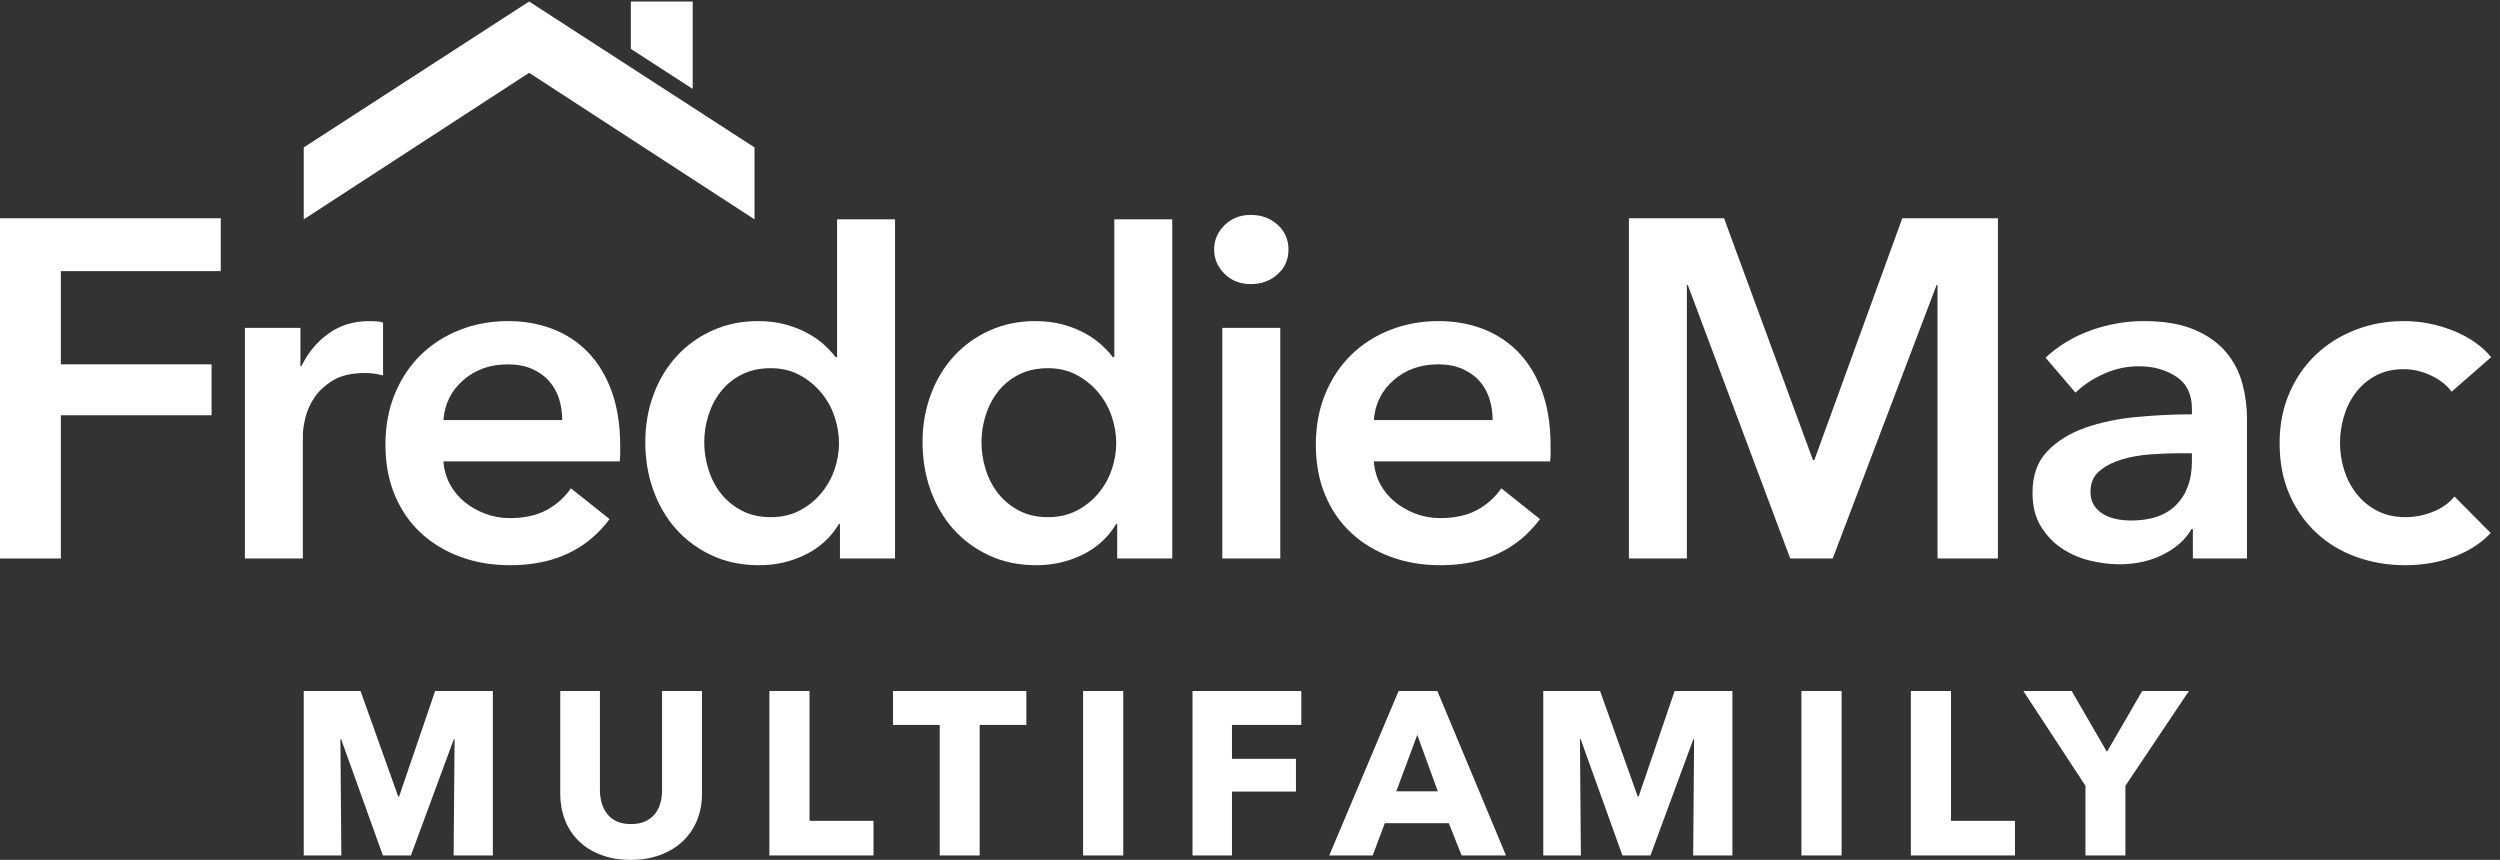 <?xml version="1.0" encoding="UTF-8"?>
<svg width="157px" height="54px" viewBox="0 0 157 54" version="1.1" xmlns="http://www.w3.org/2000/svg" xmlns:xlink="http://www.w3.org/1999/xlink">
    <rect x="0" y="0" width="157" height="54" fill="#333333" stroke="none"/>
    <defs></defs>
    <g id="Landing" stroke="none" stroke-width="1" fill="none" fill-rule="evenodd">
        <g id="sbl-Landing" transform="translate(-642, -6365)" fill="#FFFFFF">
            <g id="Footer" transform="translate(0, 6331)">
                <g id="multifamily_logo_reverse" transform="translate(642, 34)">
                    <polyline id="Fill-1" points="0 13.707 13.863 13.707 13.863 17.027 3.822 17.027 3.822 22.881 13.286 22.881 13.286 26.08 3.822 26.08 3.822 35.073 0 35.073 0 13.707"></polyline>
                    <path d="M15.38,20.588 L18.867,20.588 L18.867,23.002 L18.928,23.002 C19.333,22.157 19.899,21.473 20.627,20.95 C21.355,20.427 22.204,20.165 23.175,20.165 C23.316,20.165 23.468,20.17 23.63,20.18 C23.792,20.191 23.933,20.216 24.055,20.256 L24.055,23.575 C23.812,23.515 23.604,23.475 23.433,23.455 C23.261,23.435 23.094,23.425 22.933,23.425 C22.103,23.425 21.435,23.575 20.93,23.877 C20.425,24.179 20.03,24.541 19.748,24.964 C19.464,25.386 19.272,25.819 19.171,26.261 C19.069,26.704 19.019,27.056 19.019,27.318 L19.019,35.073 L15.38,35.073 L15.38,20.588" id="Fill-2"></path>
                    <path d="M35.308,26.382 C35.308,25.919 35.242,25.477 35.111,25.054 C34.979,24.632 34.772,24.26 34.489,23.938 C34.206,23.616 33.847,23.359 33.412,23.168 C32.978,22.977 32.466,22.881 31.88,22.881 C30.788,22.881 29.863,23.208 29.105,23.862 C28.346,24.516 27.927,25.356 27.846,26.382 L35.308,26.382 Z M38.948,28.011 L38.948,28.495 C38.948,28.656 38.938,28.816 38.918,28.977 L27.846,28.977 C27.886,29.5 28.023,29.978 28.256,30.411 C28.488,30.843 28.796,31.215 29.181,31.527 C29.564,31.84 30,32.085 30.485,32.266 C30.97,32.448 31.475,32.538 32.002,32.538 C32.912,32.538 33.68,32.372 34.307,32.041 C34.934,31.708 35.449,31.251 35.854,30.667 L38.281,32.599 C36.845,34.53 34.762,35.495 32.032,35.495 C30.899,35.495 29.858,35.319 28.908,34.968 C27.957,34.616 27.133,34.118 26.436,33.474 C25.737,32.83 25.192,32.041 24.797,31.105 C24.403,30.169 24.206,29.108 24.206,27.921 C24.206,26.754 24.403,25.693 24.797,24.737 C25.192,23.782 25.733,22.967 26.42,22.293 C27.108,21.619 27.922,21.097 28.862,20.724 C29.803,20.352 30.819,20.165 31.911,20.165 C32.922,20.165 33.857,20.331 34.716,20.663 C35.576,20.996 36.319,21.489 36.946,22.142 C37.573,22.796 38.063,23.611 38.417,24.586 C38.771,25.562 38.948,26.704 38.948,28.011 L38.948,28.011 Z" id="Fill-3"></path>
                    <path d="M44.226,27.77 C44.226,28.334 44.311,28.897 44.484,29.46 C44.655,30.023 44.913,30.527 45.257,30.969 C45.601,31.412 46.035,31.773 46.561,32.056 C47.087,32.337 47.703,32.478 48.412,32.478 C49.079,32.478 49.676,32.342 50.201,32.07 C50.727,31.799 51.177,31.442 51.551,30.999 C51.925,30.557 52.208,30.059 52.401,29.505 C52.593,28.952 52.689,28.394 52.689,27.83 C52.689,27.268 52.593,26.704 52.401,26.141 C52.208,25.577 51.925,25.075 51.551,24.632 C51.177,24.19 50.727,23.827 50.201,23.545 C49.676,23.264 49.079,23.123 48.412,23.123 C47.703,23.123 47.087,23.259 46.561,23.53 C46.035,23.802 45.601,24.159 45.257,24.601 C44.913,25.044 44.655,25.542 44.484,26.095 C44.311,26.649 44.226,27.207 44.226,27.77 Z M56.208,35.073 L52.749,35.073 L52.749,32.901 L52.689,32.901 C52.183,33.745 51.48,34.389 50.581,34.832 C49.681,35.274 48.715,35.495 47.684,35.495 C46.571,35.495 45.576,35.289 44.696,34.877 C43.816,34.465 43.068,33.911 42.451,33.218 C41.834,32.523 41.359,31.708 41.026,30.773 C40.692,29.838 40.525,28.837 40.525,27.77 C40.525,26.704 40.697,25.708 41.041,24.783 C41.384,23.858 41.87,23.052 42.496,22.368 C43.124,21.685 43.871,21.146 44.741,20.754 C45.611,20.361 46.561,20.165 47.593,20.165 C48.26,20.165 48.856,20.241 49.383,20.392 C49.908,20.543 50.368,20.729 50.762,20.95 C51.157,21.171 51.495,21.413 51.778,21.674 C52.062,21.936 52.294,22.188 52.477,22.429 L52.568,22.429 L52.568,13.776 L56.208,13.776 L56.208,35.073 L56.208,35.073 Z" id="Fill-4"></path>
                    <path d="M61.637,27.77 C61.637,28.334 61.723,28.897 61.894,29.46 C62.066,30.023 62.324,30.527 62.668,30.969 C63.012,31.412 63.446,31.773 63.973,32.056 C64.498,32.337 65.115,32.478 65.823,32.478 C66.49,32.478 67.086,32.342 67.612,32.07 C68.139,31.799 68.588,31.442 68.962,30.999 C69.336,30.557 69.619,30.059 69.812,29.505 C70.003,28.952 70.1,28.394 70.1,27.83 C70.1,27.268 70.003,26.704 69.812,26.141 C69.619,25.577 69.336,25.075 68.962,24.632 C68.588,24.19 68.139,23.827 67.612,23.545 C67.086,23.264 66.49,23.123 65.823,23.123 C65.115,23.123 64.498,23.259 63.973,23.53 C63.446,23.802 63.012,24.159 62.668,24.601 C62.324,25.044 62.066,25.542 61.894,26.095 C61.723,26.649 61.637,27.207 61.637,27.77 Z M73.618,35.073 L70.16,35.073 L70.16,32.901 L70.1,32.901 C69.594,33.745 68.891,34.389 67.992,34.832 C67.092,35.274 66.126,35.495 65.095,35.495 C63.982,35.495 62.987,35.289 62.107,34.877 C61.227,34.465 60.479,33.911 59.863,33.218 C59.246,32.523 58.771,31.708 58.437,30.773 C58.103,29.838 57.936,28.837 57.936,27.77 C57.936,26.704 58.108,25.708 58.452,24.783 C58.796,23.858 59.281,23.052 59.907,22.368 C60.534,21.685 61.283,21.146 62.152,20.754 C63.021,20.361 63.973,20.165 65.004,20.165 C65.671,20.165 66.267,20.241 66.793,20.392 C67.319,20.543 67.779,20.729 68.173,20.95 C68.568,21.171 68.907,21.413 69.19,21.674 C69.473,21.936 69.706,22.188 69.887,22.429 L69.978,22.429 L69.978,13.776 L73.618,13.776 L73.618,35.073 L73.618,35.073 Z" id="Fill-5"></path>
                    <path d="M76.762,35.073 L80.402,35.073 L80.402,20.588 L76.762,20.588 L76.762,35.073 Z M76.247,15.669 C76.247,15.086 76.464,14.578 76.899,14.145 C77.333,13.713 77.885,13.496 78.552,13.496 C79.219,13.496 79.781,13.703 80.235,14.115 C80.69,14.527 80.917,15.046 80.917,15.669 C80.917,16.293 80.69,16.811 80.235,17.223 C79.781,17.635 79.219,17.841 78.552,17.841 C77.885,17.841 77.333,17.626 76.899,17.193 C76.464,16.76 76.247,16.253 76.247,15.669 L76.247,15.669 Z" id="Fill-6"></path>
                    <path d="M93.737,26.382 C93.737,25.919 93.671,25.477 93.54,25.054 C93.408,24.632 93.201,24.26 92.918,23.938 C92.635,23.616 92.276,23.359 91.841,23.168 C91.406,22.977 90.895,22.881 90.309,22.881 C89.217,22.881 88.292,23.208 87.534,23.862 C86.775,24.516 86.356,25.356 86.275,26.382 L93.737,26.382 Z M97.377,28.011 L97.377,28.495 C97.377,28.656 97.367,28.816 97.346,28.977 L86.275,28.977 C86.316,29.5 86.452,29.978 86.684,30.411 C86.917,30.843 87.225,31.215 87.61,31.527 C87.994,31.84 88.429,32.085 88.914,32.266 C89.4,32.448 89.905,32.538 90.431,32.538 C91.341,32.538 92.109,32.372 92.736,32.041 C93.362,31.708 93.878,31.251 94.283,30.667 L96.71,32.599 C95.273,34.53 93.191,35.495 90.461,35.495 C89.328,35.495 88.287,35.319 87.337,34.968 C86.386,34.616 85.562,34.118 84.865,33.474 C84.167,32.83 83.621,32.041 83.226,31.105 C82.832,30.169 82.635,29.108 82.635,27.921 C82.635,26.754 82.832,25.693 83.226,24.737 C83.621,23.782 84.162,22.967 84.849,22.293 C85.536,21.619 86.351,21.097 87.291,20.724 C88.232,20.352 89.248,20.165 90.34,20.165 C91.351,20.165 92.286,20.331 93.145,20.663 C94.005,20.996 94.748,21.489 95.375,22.142 C96.002,22.796 96.492,23.611 96.846,24.586 C97.2,25.562 97.377,26.704 97.377,28.011 L97.377,28.011 Z" id="Fill-7"></path>
                    <polyline id="Fill-8" points="102.295 13.707 108.27 13.707 113.852 28.887 113.942 28.887 119.464 13.707 125.469 13.707 125.469 35.073 121.678 35.073 121.678 17.902 121.617 17.902 115.095 35.073 112.426 35.073 105.995 17.902 105.935 17.902 105.935 35.073 102.295 35.073 102.295 13.707"></polyline>
                    <path d="M137.652,28.464 L136.833,28.464 C136.246,28.464 135.629,28.49 134.983,28.54 C134.335,28.59 133.739,28.701 133.193,28.871 C132.647,29.043 132.192,29.284 131.828,29.596 C131.464,29.908 131.282,30.335 131.282,30.879 C131.282,31.221 131.358,31.508 131.509,31.739 C131.661,31.97 131.858,32.156 132.101,32.297 C132.343,32.438 132.617,32.538 132.919,32.599 C133.223,32.659 133.526,32.689 133.83,32.689 C135.083,32.689 136.034,32.357 136.681,31.693 C137.328,31.029 137.652,30.124 137.652,28.977 L137.652,28.464 Z M137.712,33.232 L137.621,33.232 C137.258,33.877 136.671,34.404 135.862,34.817 C135.053,35.229 134.133,35.436 133.102,35.436 C132.515,35.436 131.903,35.36 131.267,35.209 C130.63,35.058 130.043,34.807 129.507,34.454 C128.971,34.103 128.526,33.64 128.173,33.066 C127.818,32.493 127.642,31.784 127.642,30.939 C127.642,29.852 127.95,28.988 128.567,28.344 C129.184,27.7 129.977,27.207 130.948,26.865 C131.919,26.523 132.996,26.297 134.179,26.186 C135.361,26.076 136.519,26.02 137.652,26.02 L137.652,25.658 C137.652,24.752 137.322,24.084 136.666,23.651 C136.009,23.218 135.225,23.002 134.315,23.002 C133.546,23.002 132.809,23.163 132.101,23.485 C131.393,23.807 130.806,24.199 130.342,24.662 L128.46,22.459 C129.29,21.695 130.245,21.121 131.327,20.739 C132.409,20.357 133.506,20.165 134.618,20.165 C135.912,20.165 136.979,20.346 137.819,20.709 C138.657,21.07 139.32,21.544 139.806,22.127 C140.291,22.711 140.629,23.364 140.821,24.089 C141.014,24.813 141.11,25.537 141.11,26.261 L141.11,35.073 L137.712,35.073 L137.712,33.232 L137.712,33.232 Z" id="Fill-9"></path>
                    <path d="M153.959,24.601 C153.676,24.199 153.251,23.862 152.685,23.59 C152.118,23.319 151.542,23.183 150.956,23.183 C150.289,23.183 149.702,23.319 149.196,23.59 C148.691,23.862 148.271,24.22 147.938,24.662 C147.604,25.105 147.356,25.602 147.195,26.156 C147.032,26.709 146.952,27.268 146.952,27.83 C146.952,28.394 147.038,28.952 147.209,29.505 C147.381,30.059 147.639,30.557 147.983,30.999 C148.326,31.442 148.757,31.799 149.272,32.07 C149.788,32.342 150.39,32.478 151.077,32.478 C151.643,32.478 152.209,32.367 152.776,32.146 C153.342,31.925 153.796,31.603 154.141,31.18 L156.416,33.474 C155.809,34.118 155.035,34.616 154.095,34.968 C153.155,35.319 152.139,35.495 151.047,35.495 C149.975,35.495 148.959,35.325 147.998,34.983 C147.038,34.641 146.198,34.137 145.481,33.474 C144.763,32.81 144.196,32.005 143.782,31.059 C143.367,30.114 143.16,29.037 143.16,27.83 C143.16,26.664 143.367,25.608 143.782,24.662 C144.196,23.716 144.758,22.912 145.465,22.247 C146.173,21.584 146.998,21.07 147.938,20.709 C148.877,20.346 149.884,20.165 150.956,20.165 C152.027,20.165 153.064,20.367 154.065,20.769 C155.066,21.171 155.86,21.725 156.446,22.429 L153.959,24.601" id="Fill-10"></path>
                    <polyline id="Fill-11" points="47.384 13.776 47.384 9.258 33.229 0.095 19.075 9.258 19.075 13.776 33.229 4.573 47.384 13.776"></polyline>
                    <polyline id="Fill-12" points="43.501 5.584 43.501 0.095 39.618 0.095 39.618 3.07 43.501 5.584"></polyline>
                    <polyline id="Fill-13" points="28.488 53.723 28.547 46.415 28.503 46.415 25.805 53.723 24.046 53.723 21.421 46.415 21.377 46.415 21.436 53.723 19.075 53.723 19.075 43.395 22.642 43.395 25.006 50.018 25.065 50.018 27.326 43.395 30.952 43.395 30.952 53.723 28.488 53.723"></polyline>
                    <path d="M43.769,51.528 C43.558,52.038 43.258,52.476 42.867,52.84 C42.476,53.205 42.004,53.49 41.452,53.693 C40.9,53.898 40.287,54 39.612,54 C38.928,54 38.312,53.898 37.765,53.693 C37.217,53.49 36.753,53.205 36.371,52.84 C35.99,52.476 35.697,52.038 35.492,51.528 C35.287,51.017 35.184,50.451 35.184,49.828 L35.184,43.395 L37.676,43.395 L37.676,49.624 C37.676,49.906 37.713,50.174 37.787,50.426 C37.86,50.679 37.972,50.905 38.124,51.104 C38.275,51.304 38.476,51.462 38.725,51.579 C38.975,51.695 39.275,51.753 39.627,51.753 C39.979,51.753 40.28,51.695 40.529,51.579 C40.778,51.462 40.981,51.304 41.137,51.104 C41.293,50.905 41.406,50.679 41.474,50.426 C41.543,50.174 41.577,49.906 41.577,49.624 L41.577,43.395 L44.084,43.395 L44.084,49.828 C44.084,50.451 43.979,51.017 43.769,51.528" id="Fill-14"></path>
                    <polyline id="Fill-15" points="48.316 53.723 48.316 43.395 50.838 43.395 50.838 51.549 54.856 51.549 54.856 53.723 48.316 53.723"></polyline>
                    <polyline id="Fill-16" points="61.522 45.525 61.522 53.723 59.015 53.723 59.015 45.525 56.082 45.525 56.082 43.395 64.455 43.395 64.455 45.525 61.522 45.525"></polyline>
                    <polygon id="Fill-17" points="68.018 53.723 70.54 53.723 70.54 43.395 68.018 43.395"></polygon>
                    <polyline id="Fill-18" points="77.368 45.525 77.368 47.655 81.385 47.655 81.385 49.711 77.368 49.711 77.368 53.723 74.89 53.723 74.89 43.395 81.722 43.395 81.722 45.525 77.368 45.525"></polyline>
                    <path d="M89.005,46.152 L87.685,49.697 L90.295,49.697 L89.005,46.152 Z M91.791,53.723 L90.984,51.695 L86.967,51.695 L86.204,53.723 L83.477,53.723 L87.831,43.395 L90.266,43.395 L94.576,53.723 L91.791,53.723 L91.791,53.723 Z" id="Fill-19"></path>
                    <polyline id="Fill-20" points="106.331 53.723 106.39 46.415 106.346 46.415 103.648 53.723 101.889 53.723 99.264 46.415 99.22 46.415 99.279 53.723 96.918 53.723 96.918 43.395 100.485 43.395 102.849 50.018 102.907 50.018 105.168 43.395 108.795 43.395 108.795 53.723 106.331 53.723"></polyline>
                    <polygon id="Fill-21" points="113.13 53.723 115.652 53.723 115.652 43.395 113.13 43.395"></polygon>
                    <polyline id="Fill-22" points="120.001 53.723 120.001 43.395 122.523 43.395 122.523 51.549 126.54 51.549 126.54 53.723 120.001 53.723"></polyline>
                    <polyline id="Fill-23" points="133.475 49.347 133.475 53.723 130.967 53.723 130.967 49.347 127.067 43.395 130.102 43.395 132.316 47.217 134.53 43.395 137.463 43.395 133.475 49.347"></polyline>
                </g>
            </g>
        </g>
    </g>
</svg>
